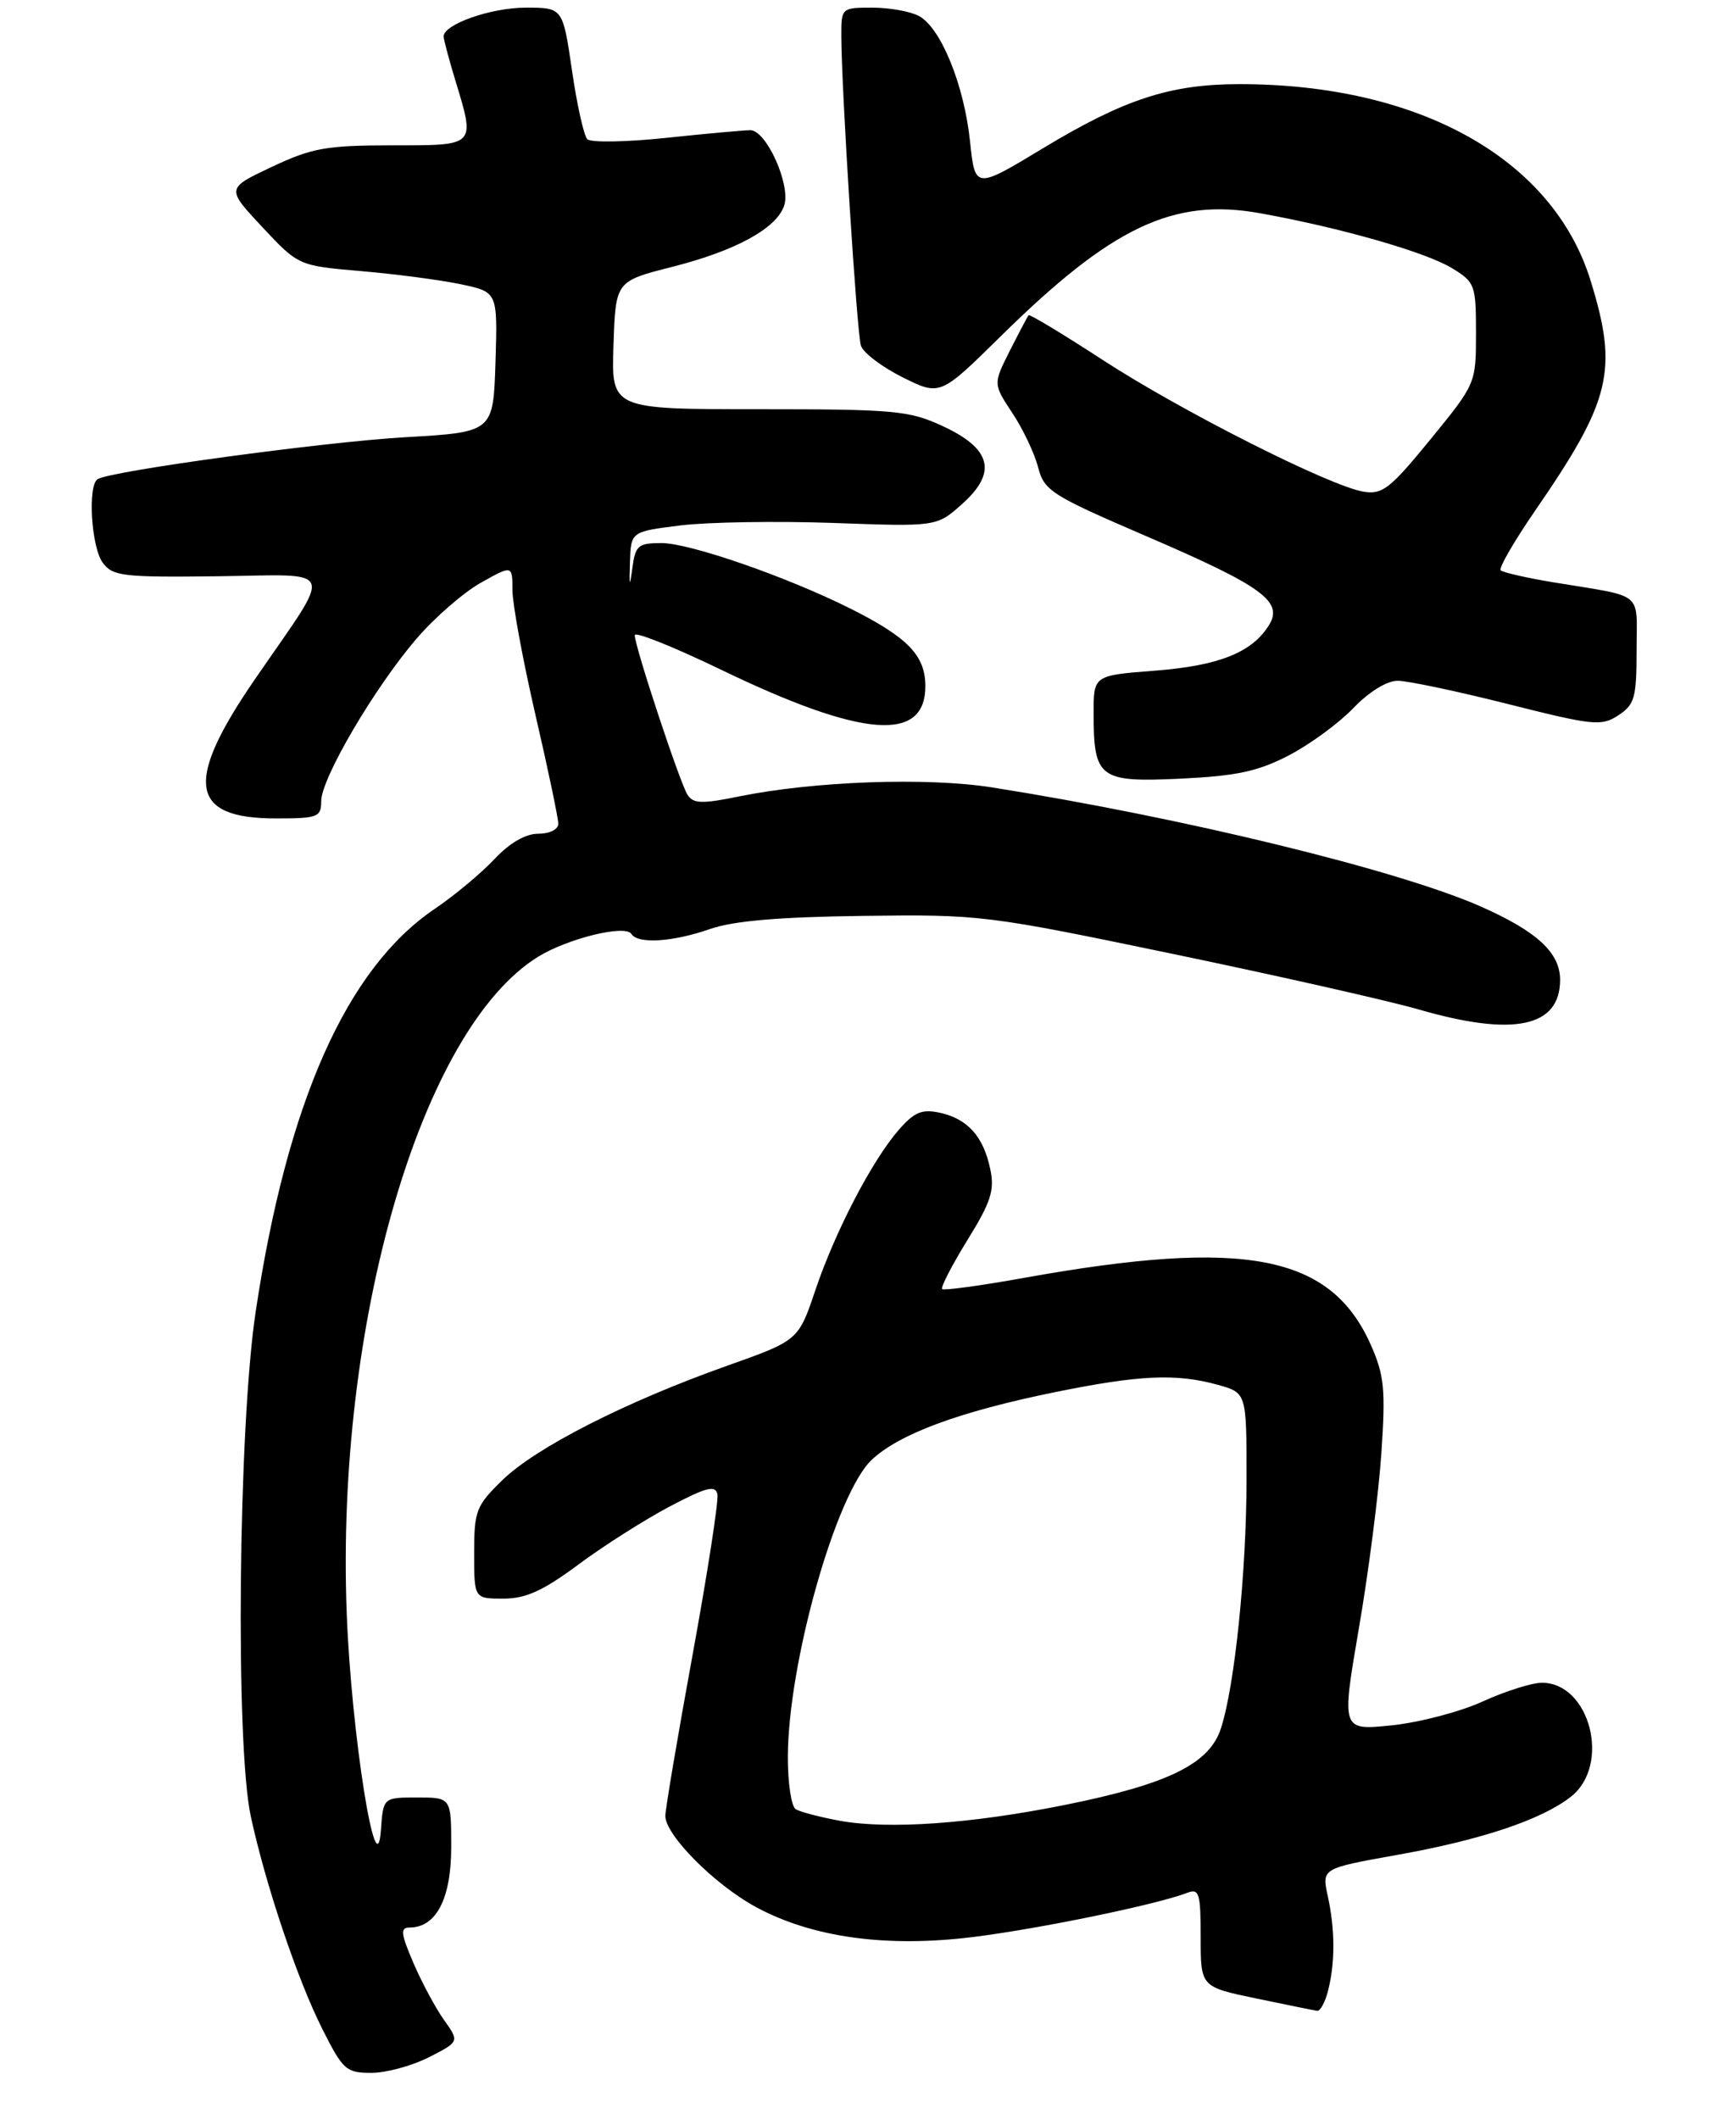 <?xml version="1.0" encoding="UTF-8" standalone="no"?>
<!DOCTYPE svg PUBLIC "-//W3C//DTD SVG 1.1//EN" "http://www.w3.org/Graphics/SVG/1.1/DTD/svg11.dtd" >
<svg xmlns="http://www.w3.org/2000/svg" xmlns:xlink="http://www.w3.org/1999/xlink" version="1.1" viewBox="0 0 227 277">
 <g >
 <path fill="currentColor"
d=" M 56.08 268.96 C 60.08 266.92 60.08 266.92 58.05 264.07 C 56.94 262.51 55.14 259.15 54.05 256.61 C 52.41 252.80 52.32 252.00 53.54 252.00 C 57.04 252.00 59.00 248.23 59.00 241.50 C 59.00 235.00 59.00 235.00 54.56 235.00 C 50.11 235.00 50.11 235.00 49.81 239.25 C 49.22 247.33 45.94 226.60 45.34 211.00 C 43.86 173.06 55.08 134.53 70.35 125.09 C 74.23 122.69 81.79 120.84 82.56 122.10 C 83.40 123.45 87.96 123.16 92.86 121.45 C 95.91 120.39 101.90 119.88 112.86 119.74 C 128.20 119.54 128.98 119.64 153.50 124.74 C 167.25 127.60 181.65 130.86 185.50 131.97 C 197.91 135.57 204.00 134.30 204.00 128.10 C 204.00 124.56 200.98 121.77 193.64 118.52 C 182.88 113.76 154.69 106.89 129.69 102.94 C 121.19 101.60 106.42 102.13 96.66 104.12 C 91.78 105.12 90.66 105.08 89.90 103.91 C 88.90 102.35 83.00 84.52 83.00 83.04 C 83.00 82.53 88.06 84.55 94.25 87.54 C 112.76 96.47 121.00 97.13 121.00 89.70 C 121.00 85.70 118.70 83.32 111.19 79.56 C 102.85 75.39 90.19 71.00 86.50 71.00 C 83.45 71.00 83.08 71.31 82.69 74.25 C 82.33 76.88 82.27 76.73 82.37 73.50 C 82.50 69.50 82.50 69.50 89.00 68.69 C 92.58 68.25 101.58 68.11 109.00 68.37 C 122.50 68.86 122.50 68.86 125.84 65.86 C 130.44 61.74 129.64 58.65 123.21 55.68 C 118.89 53.68 116.91 53.50 99.22 53.50 C 79.93 53.50 79.93 53.50 80.22 45.13 C 80.50 36.77 80.50 36.77 87.85 34.90 C 96.24 32.78 101.60 29.83 102.55 26.84 C 103.41 24.13 100.18 16.99 98.10 17.02 C 97.22 17.03 92.25 17.48 87.06 18.03 C 81.87 18.58 77.25 18.65 76.80 18.20 C 76.35 17.75 75.44 13.69 74.79 9.19 C 73.59 1.00 73.59 1.00 68.75 1.00 C 64.18 1.00 57.99 3.18 58.01 4.78 C 58.02 5.17 58.69 7.71 59.51 10.41 C 62.17 19.18 62.34 19.00 51.25 19.00 C 42.65 19.01 40.80 19.34 35.54 21.82 C 29.57 24.63 29.57 24.63 34.30 29.69 C 39.03 34.74 39.03 34.74 47.27 35.45 C 51.80 35.84 57.65 36.61 60.29 37.17 C 65.07 38.18 65.07 38.18 64.79 47.34 C 64.50 56.50 64.50 56.50 53.00 57.16 C 42.31 57.78 14.51 61.57 12.77 62.64 C 11.44 63.46 11.93 71.52 13.43 73.56 C 14.73 75.33 16.05 75.49 28.42 75.34 C 44.24 75.15 43.71 73.71 33.37 88.75 C 24.06 102.27 24.76 107.00 36.07 107.00 C 41.57 107.00 42.00 106.83 42.00 104.73 C 42.00 101.79 48.93 89.96 54.43 83.54 C 56.80 80.77 60.60 77.46 62.87 76.19 C 67.00 73.87 67.00 73.87 67.01 77.19 C 67.02 79.01 68.37 86.32 70.01 93.44 C 71.66 100.55 73.00 106.97 73.00 107.69 C 73.00 108.44 71.88 109.00 70.38 109.00 C 68.71 109.00 66.64 110.20 64.63 112.34 C 62.91 114.17 59.41 117.09 56.85 118.82 C 45.33 126.60 37.55 144.09 33.43 171.50 C 31.16 186.58 30.76 228.10 32.80 237.50 C 34.76 246.52 38.89 258.79 42.14 265.25 C 44.84 270.62 45.26 271.00 48.55 271.00 C 50.49 271.00 53.88 270.08 56.08 268.96 Z  M 173.66 260.25 C 174.59 256.58 174.58 252.28 173.62 247.88 C 172.83 244.27 172.83 244.27 182.66 242.51 C 193.72 240.54 201.59 237.90 205.42 234.89 C 210.67 230.76 207.92 220.00 201.62 220.00 C 200.31 220.00 196.82 221.10 193.87 222.45 C 190.92 223.80 185.55 225.20 181.95 225.57 C 175.40 226.24 175.40 226.24 177.69 212.87 C 178.96 205.52 180.28 195.21 180.63 189.96 C 181.19 181.67 181.01 179.81 179.26 175.85 C 174.03 164.04 162.87 161.87 134.04 167.04 C 128.29 168.08 123.41 168.74 123.19 168.53 C 122.98 168.31 124.46 165.43 126.49 162.14 C 129.59 157.13 130.08 155.61 129.48 152.82 C 128.58 148.56 126.53 146.28 122.91 145.48 C 120.57 144.97 119.58 145.37 117.56 147.67 C 114.06 151.67 109.23 160.93 106.62 168.66 C 104.40 175.25 104.40 175.25 94.95 178.60 C 81.79 183.28 70.10 189.23 65.71 193.49 C 62.25 196.85 62.00 197.50 62.00 203.05 C 62.00 209.00 62.00 209.00 65.81 209.00 C 68.76 209.00 70.98 207.99 75.61 204.56 C 78.90 202.11 84.27 198.70 87.54 196.97 C 92.38 194.42 93.56 194.12 93.81 195.36 C 93.98 196.20 92.52 205.65 90.56 216.36 C 88.60 227.07 87.00 236.55 87.00 237.42 C 87.00 239.90 93.42 246.37 98.79 249.29 C 106.20 253.32 115.96 254.66 127.39 253.22 C 136.17 252.11 151.28 248.99 155.25 247.46 C 156.81 246.86 157.00 247.51 157.00 253.27 C 157.00 259.76 157.00 259.76 164.25 261.27 C 168.24 262.10 171.83 262.83 172.23 262.89 C 172.63 262.95 173.28 261.76 173.66 260.25 Z  M 168.50 98.77 C 171.25 97.35 175.05 94.56 176.95 92.59 C 178.99 90.46 181.35 89.00 182.75 89.00 C 184.05 89.00 190.54 90.37 197.17 92.04 C 208.35 94.86 209.39 94.97 211.61 93.52 C 213.75 92.12 214.00 91.23 214.00 85.00 C 214.00 77.16 215.17 78.12 203.12 76.13 C 199.61 75.55 196.51 74.84 196.23 74.56 C 195.95 74.28 197.97 70.78 200.73 66.77 C 210.68 52.32 211.62 48.45 207.99 36.70 C 203.07 20.77 185.62 11.00 162.09 11.00 C 153.03 11.00 147.02 12.96 136.42 19.36 C 127.50 24.75 127.50 24.75 126.84 18.48 C 126.07 11.10 123.02 3.62 120.16 2.09 C 119.04 1.49 116.30 1.00 114.07 1.00 C 110.03 1.00 110.00 1.03 110.01 4.75 C 110.04 11.83 112.04 43.50 112.57 45.18 C 112.86 46.11 115.31 47.97 118.01 49.32 C 122.93 51.77 122.93 51.77 130.84 43.98 C 145.39 29.64 153.42 25.83 164.78 27.88 C 175.28 29.77 186.39 32.95 189.85 35.05 C 192.87 36.89 193.00 37.24 193.00 43.56 C 193.00 50.13 192.98 50.18 187.04 57.45 C 181.78 63.89 180.76 64.69 178.29 64.28 C 173.87 63.55 154.39 53.71 144.13 47.02 C 138.97 43.66 134.64 41.05 134.50 41.21 C 134.36 41.37 133.26 43.46 132.05 45.85 C 129.86 50.19 129.86 50.19 132.37 53.99 C 133.76 56.08 135.27 59.27 135.74 61.08 C 136.54 64.17 137.44 64.74 149.96 70.13 C 165.11 76.65 167.86 78.65 165.92 81.75 C 163.70 85.31 159.38 87.03 151.05 87.68 C 143.00 88.30 143.00 88.30 143.00 93.21 C 143.00 101.76 143.72 102.30 154.35 101.80 C 161.69 101.45 164.49 100.85 168.50 98.77 Z  M 109.80 238.04 C 107.22 237.56 104.63 236.89 104.05 236.53 C 103.47 236.17 103.01 233.10 103.02 229.69 C 103.05 217.42 109.31 195.27 113.98 190.86 C 117.59 187.46 125.44 184.56 137.88 182.02 C 149.03 179.75 153.79 179.54 159.25 181.05 C 163.00 182.09 163.00 182.09 163.00 193.30 C 162.99 205.47 161.46 220.43 159.64 225.99 C 158.14 230.61 152.72 233.26 139.30 235.96 C 127.04 238.43 116.18 239.20 109.80 238.04 Z "/>
</g>
</svg>